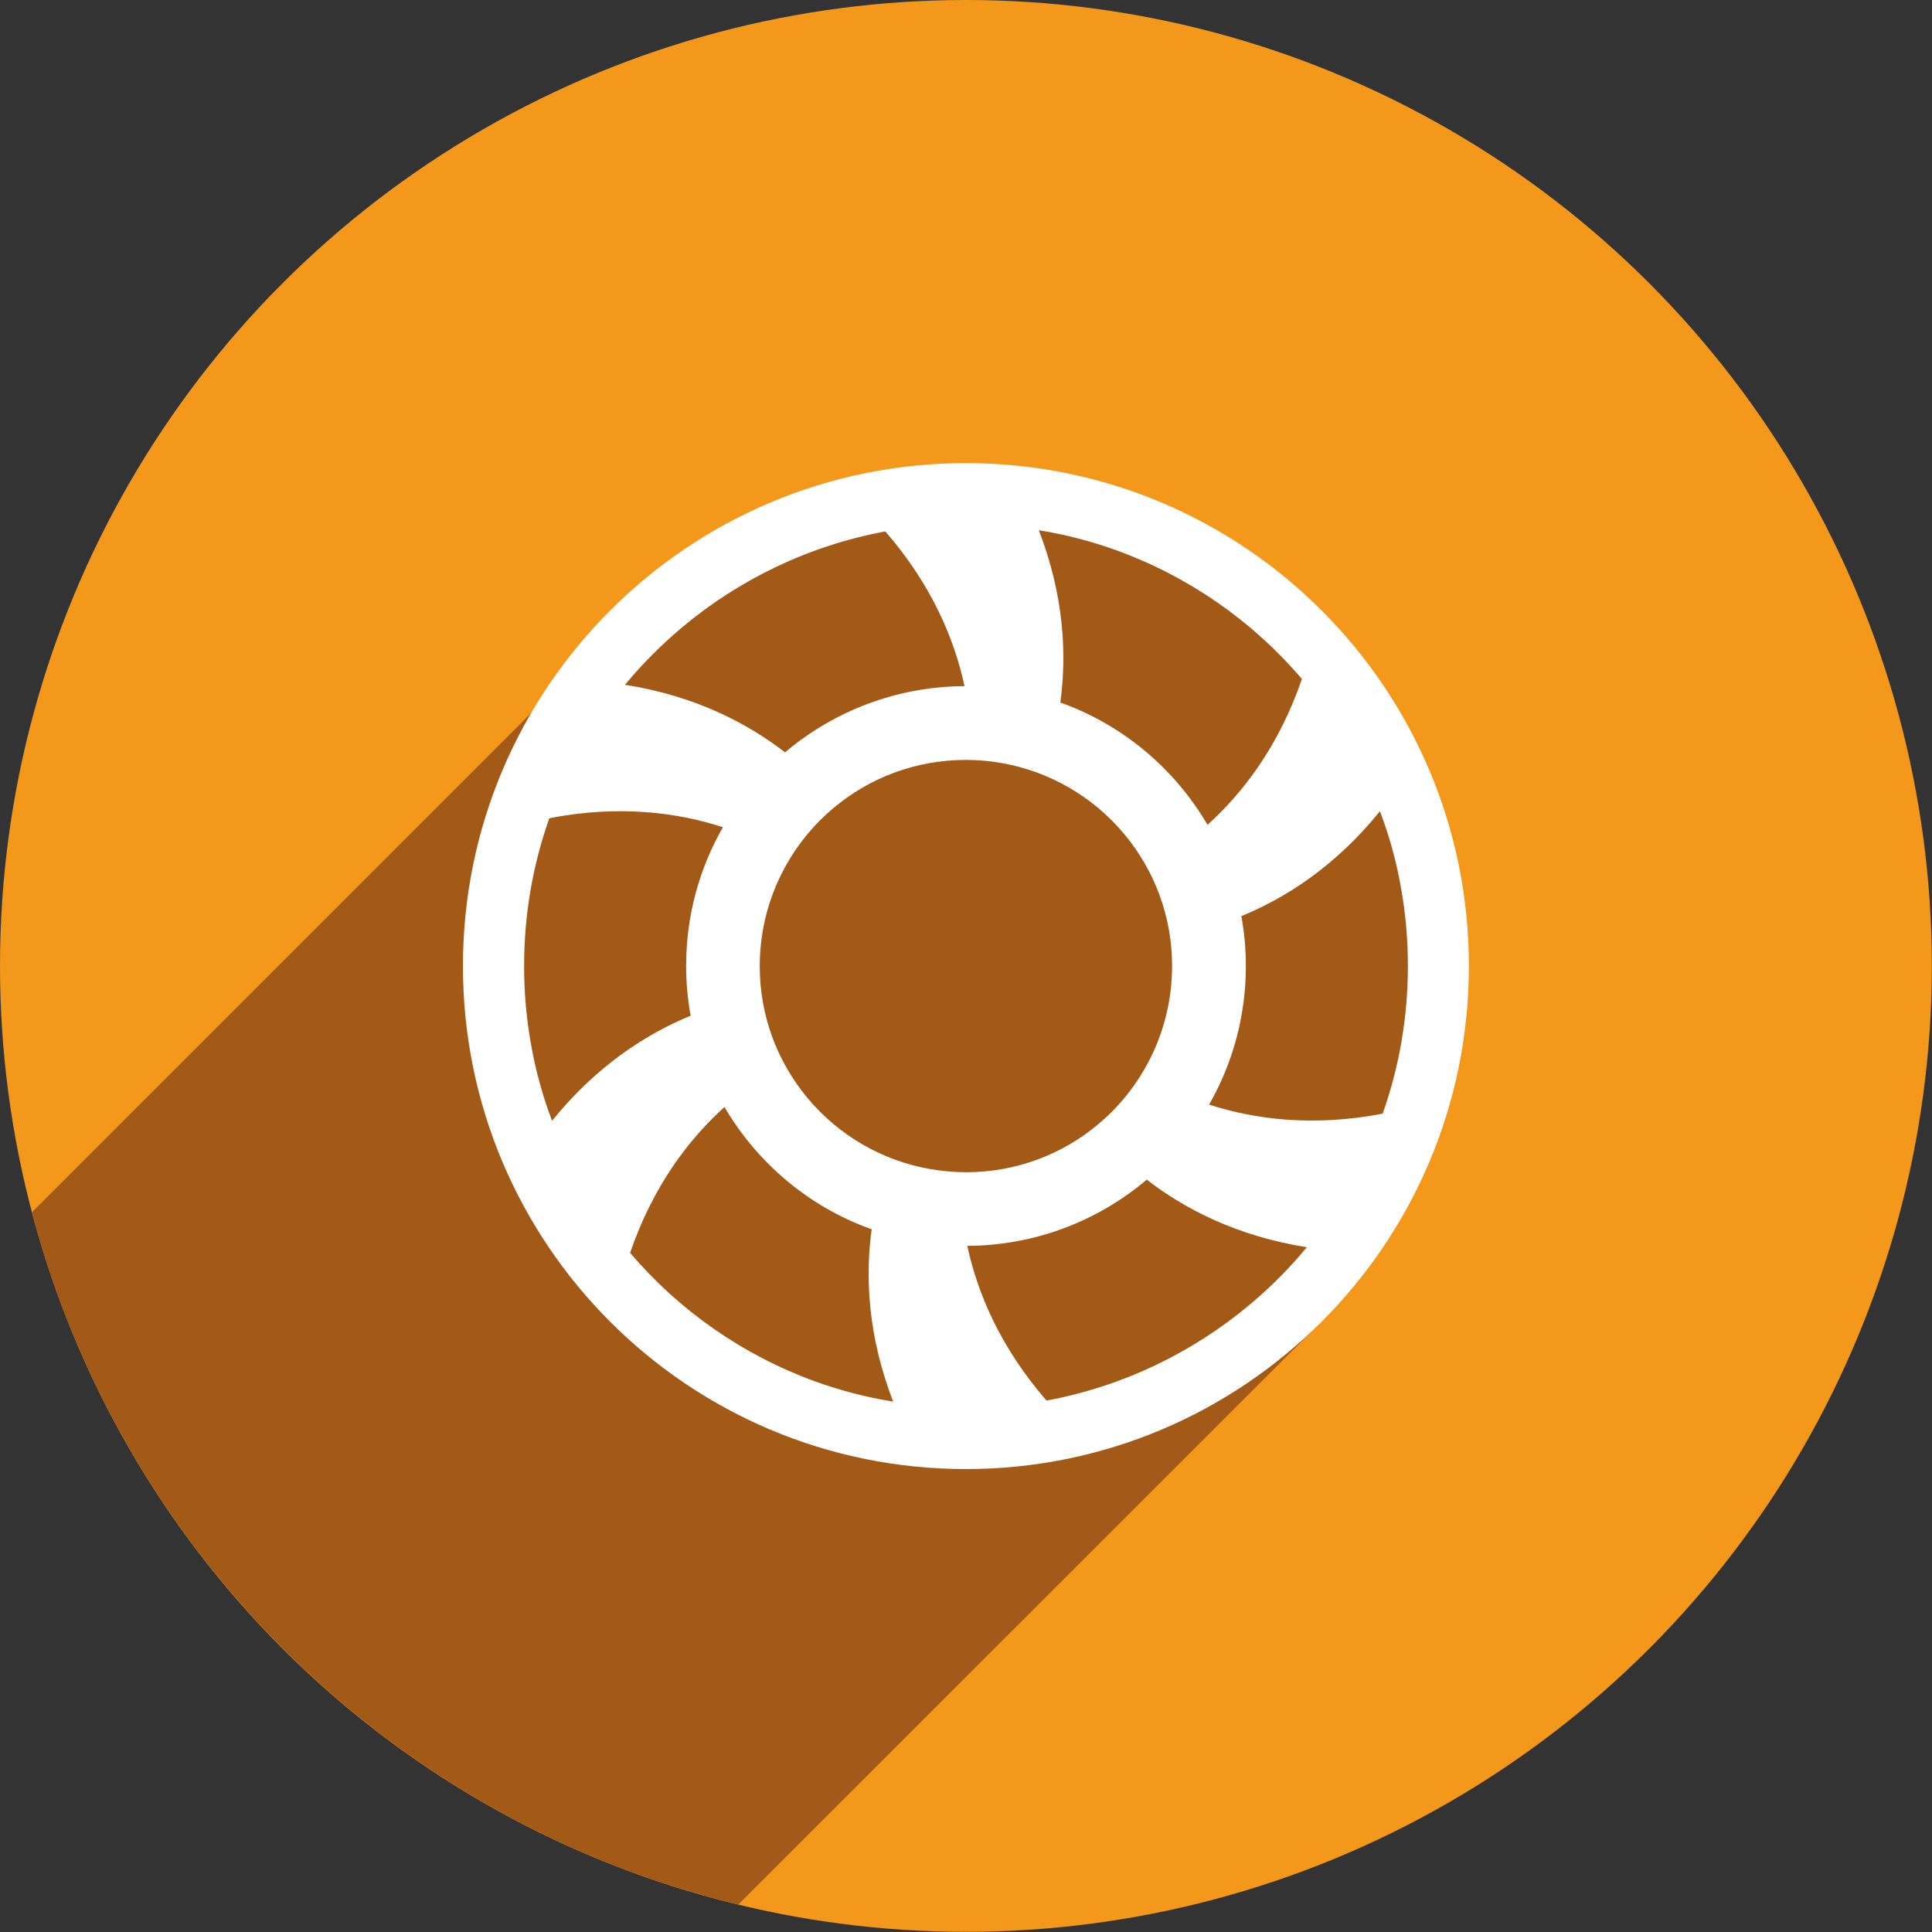 <?xml version="1.0" encoding="utf-8"?>
<!-- Generator: Adobe Illustrator 24.0.1, SVG Export Plug-In . SVG Version: 6.00 Build 0)  -->
<svg version="1.1" xmlns="http://www.w3.org/2000/svg" xmlns:xlink="http://www.w3.org/1999/xlink" x="0px" y="0px"
	 viewBox="0 0 113.39 113.39" style="enable-background:new 0 0 113.39 113.39;" xml:space="preserve">
<rect x="0" y="0" width="113.39" height="113.39" fill="#333333" stroke="none"/>
<style type="text/css">
	.st0{fill:#F4981C;}
	.st1{fill:#A45A17;}
	.st2{fill:#A45A16;}
	.st3{fill:#FFFFFF;}
	.st4{fill:none;stroke:#FFFFFF;stroke-width:4;stroke-miterlimit:10;}
	.st5{fill:none;stroke:#FFFFFF;stroke-width:12;stroke-miterlimit:10;}
	.st6{fill:none;stroke:#FFFFFF;stroke-miterlimit:10;}
</style>
<g id="Background">
	<circle class="st0" cx="56.69" cy="56.69" r="56.69"/>
</g>
<g id="Shadow">
	<path class="st1" d="M77.37,77.75l5.26-10.93l2.31-14.49L81.4,45.5l-4.21-4.83l-2.27-4.12l-3.96-4.24l-10.43-1.89h-6.82l-9.12,0.77
		L31.18,41.84L1.87,71.15c5.28,20.05,21.26,35.75,41.46,40.63L77.37,77.75z"/>
</g>
<g id="Icon">
	<path class="st3" d="M56.69,27.18c-16.3,0-29.52,13.21-29.52,29.52s13.21,29.52,29.52,29.52c16.3,0,29.52-13.21,29.52-29.52
		S72.99,27.18,56.69,27.18z M65.56,32.31c4.25,1.55,7.98,4.17,10.85,7.54c-1.35,3.94-3.46,6.68-5.54,8.56
		c-1.92-3.28-4.94-5.84-8.56-7.15l-0.08-0.02c0.38-2.77,0.24-6.23-1.26-10.12C62.55,31.37,64.09,31.78,65.56,32.31z M40.02,36.83
		c3.36-2.82,7.45-4.81,11.94-5.64c2.74,3.15,4.06,6.35,4.65,9.08c-3.99,0.02-7.64,1.46-10.48,3.84c-0.02,0.02-0.04,0.04-0.05,0.05
		c-2.21-1.71-5.28-3.32-9.4-3.97C37.69,38.97,38.81,37.85,40.02,36.83z M32.4,65.78c-0.56-1.47-0.98-3-1.25-4.58
		c-0.26-1.46-0.39-2.97-0.39-4.51c0-3.04,0.52-5.96,1.48-8.67c4.09-0.79,7.52-0.34,10.19,0.53c-1.38,2.4-2.16,5.18-2.16,8.14
		c0,0.98,0.09,1.93,0.25,2.85l0.02,0.07C37.94,60.68,35.02,62.54,32.4,65.78z M47.82,81.07c-4.25-1.55-7.97-4.17-10.84-7.54
		c1.35-3.94,3.46-6.68,5.54-8.56c1.92,3.28,4.94,5.84,8.56,7.15l0.08,0.02c-0.38,2.77-0.24,6.23,1.26,10.12
		C50.83,82.01,49.29,81.6,47.82,81.07z M52.55,68.07c-2.69-0.98-4.93-2.88-6.34-5.32c-0.7-1.2-1.19-2.53-1.44-3.95
		c-0.12-0.68-0.18-1.38-0.18-2.1c0-2.2,0.59-4.27,1.62-6.05c0.71-1.23,1.62-2.32,2.7-3.22c2.1-1.77,4.81-2.83,7.78-2.83
		c1.46,0,2.85,0.26,4.14,0.73c2.69,0.98,4.93,2.88,6.34,5.32c0.7,1.2,1.19,2.53,1.44,3.95c0.12,0.68,0.18,1.38,0.18,2.1
		c0,2.2-0.59,4.27-1.62,6.05c-0.71,1.23-1.62,2.32-2.7,3.22c-2.1,1.77-4.81,2.83-7.78,2.83C55.24,68.79,53.84,68.54,52.55,68.07z
		 M73.36,76.56c-3.36,2.82-7.45,4.81-11.94,5.64c-2.74-3.15-4.06-6.35-4.65-9.08c3.99-0.02,7.64-1.46,10.48-3.84
		c0.02-0.02,0.04-0.04,0.05-0.05c2.21,1.71,5.28,3.32,9.4,3.97C75.7,74.41,74.58,75.54,73.36,76.56z M70.96,64.83
		c1.38-2.4,2.16-5.18,2.16-8.14c0-0.98-0.09-1.93-0.25-2.85l-0.02-0.07c2.59-1.06,5.52-2.92,8.14-6.16c0.56,1.47,0.98,3,1.25,4.58
		c0.26,1.46,0.39,2.97,0.39,4.51c0,3.04-0.52,5.95-1.48,8.66C77.05,66.15,73.62,65.69,70.96,64.83z"/>
</g>
</svg>
